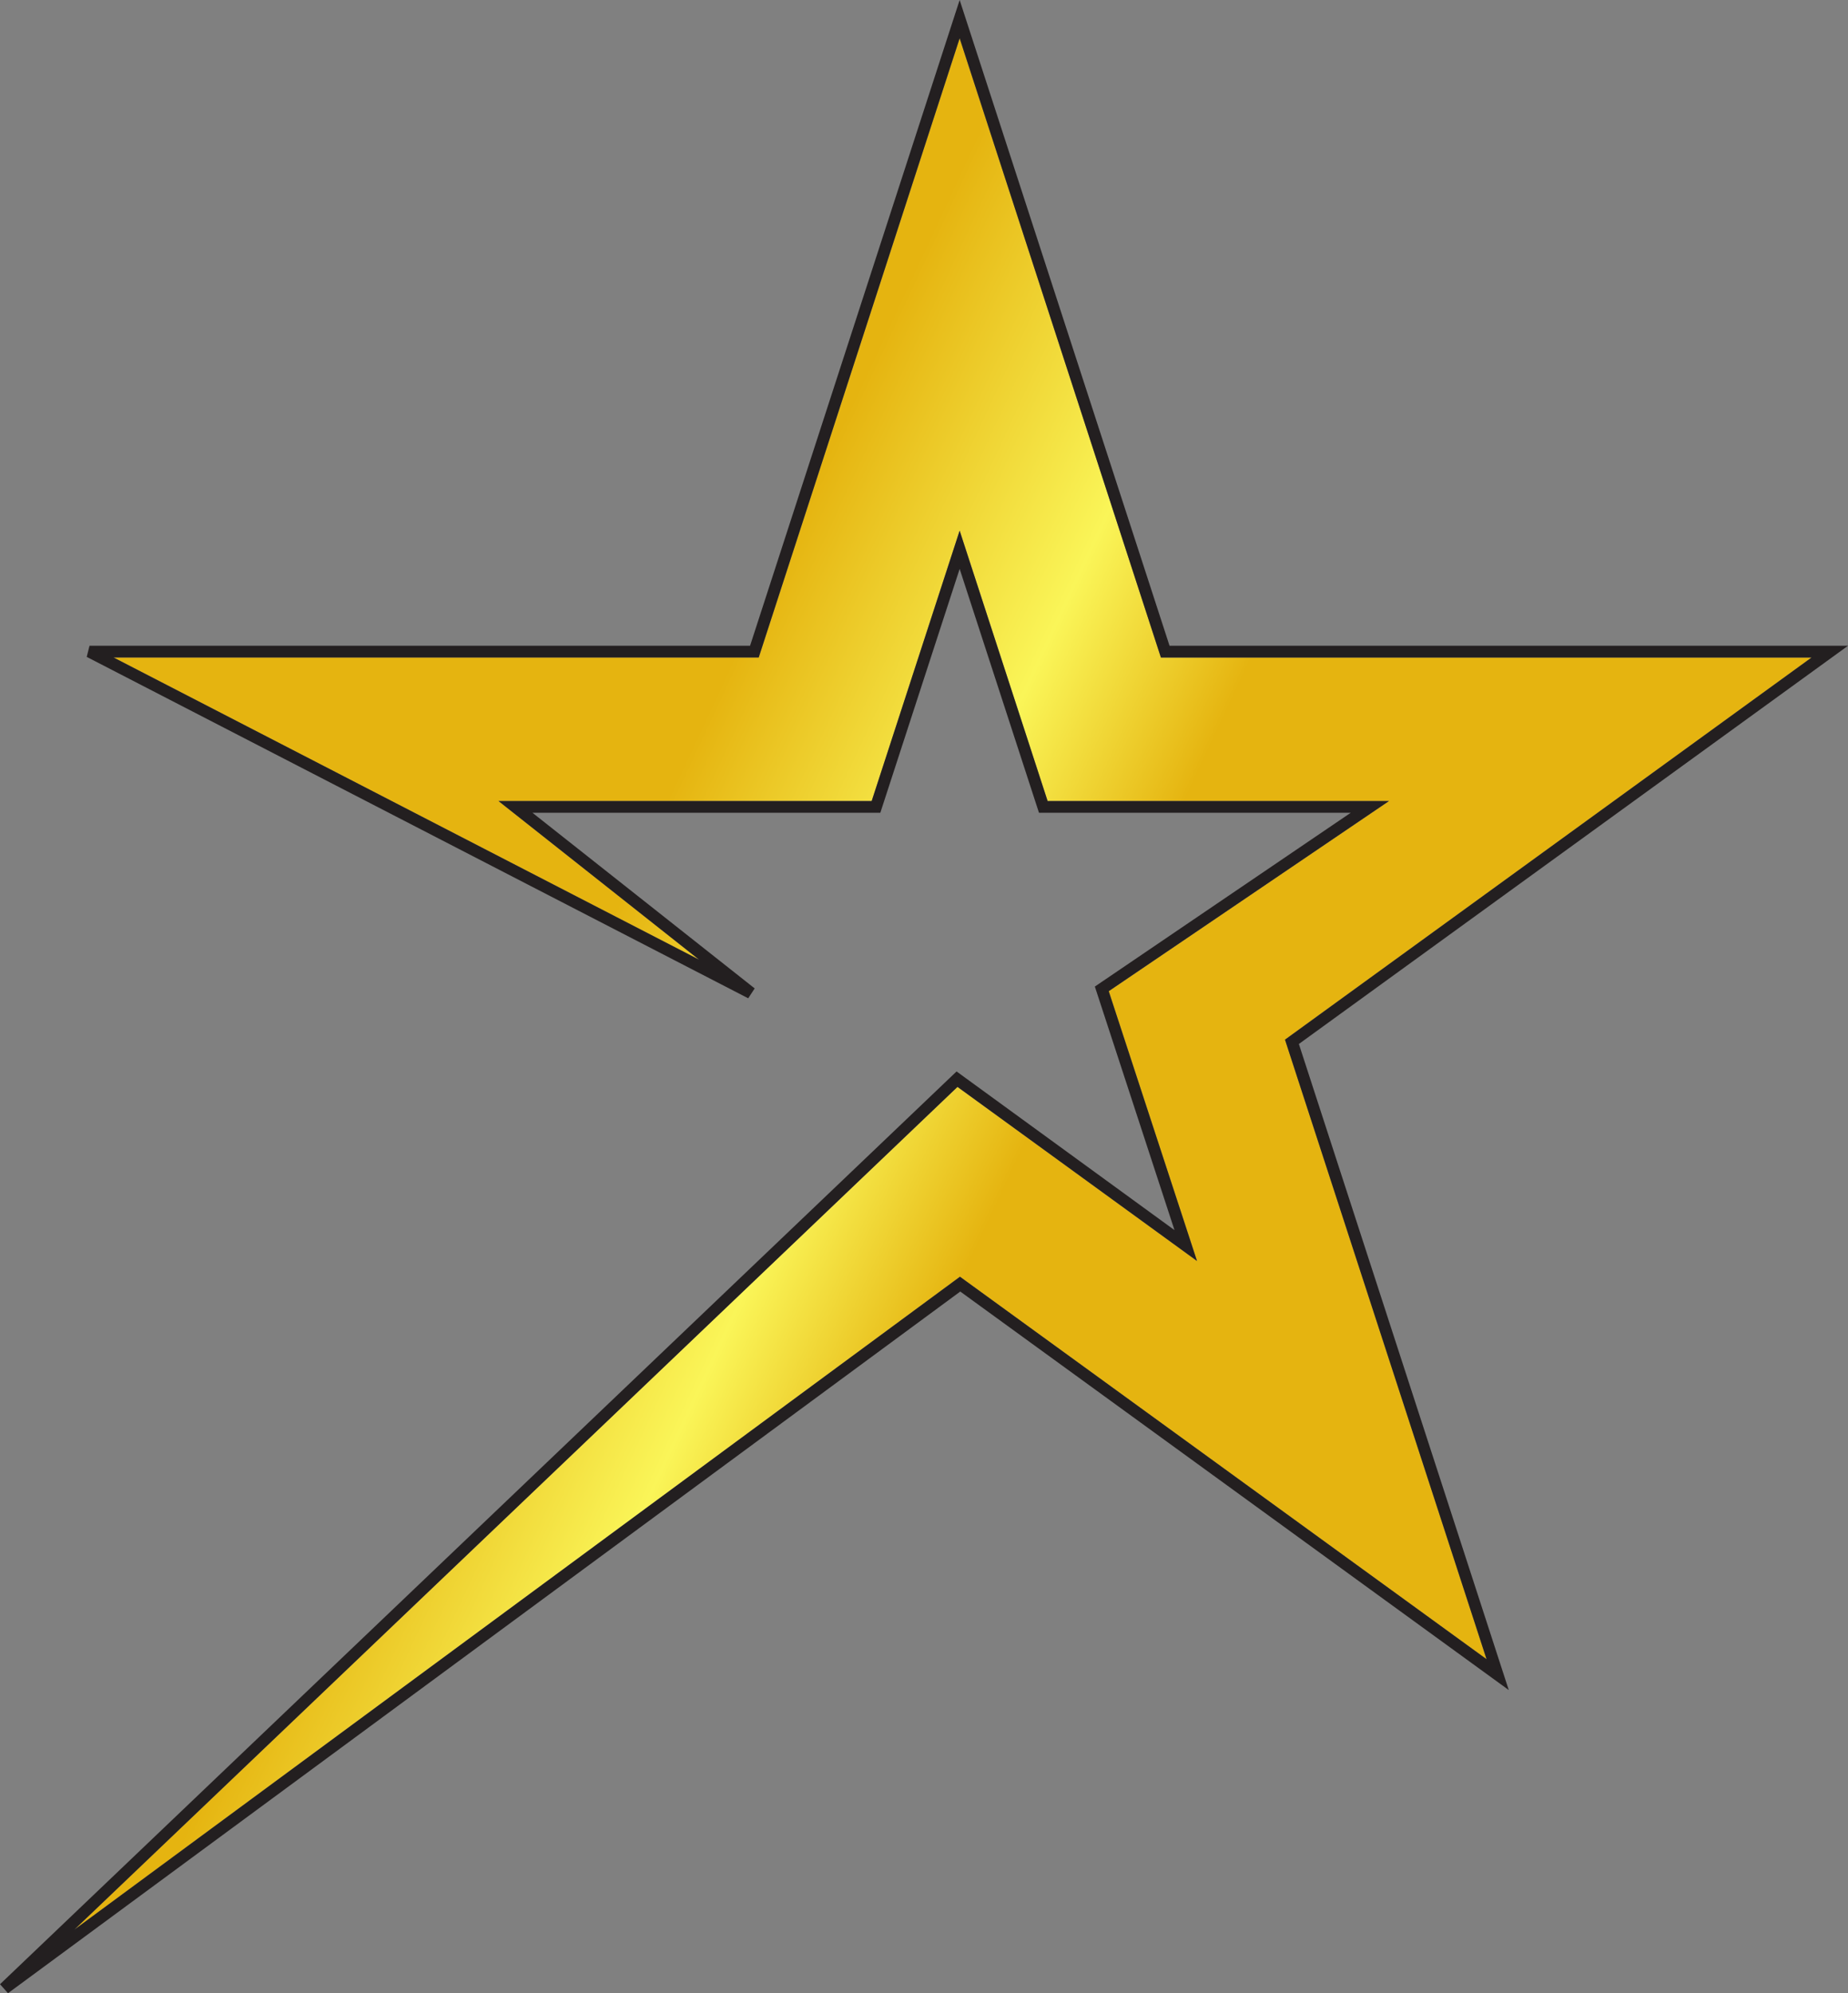 <svg xmlns="http://www.w3.org/2000/svg" width="417.245" height="450" ><rect width="100%" height="100%" fill="#808080" stroke="none"/><defs><linearGradient id="A" x1="5.575" y1="178.483" x2="355.191" y2="341.513" gradientUnits="userSpaceOnUse" spreadMethod="pad"><stop offset="0" stop-color="#e5b410"/><stop offset=".343" stop-color="#e5b410"/><stop offset=".506" stop-color="#faf558"/><stop offset=".506" stop-color="#faf558"/><stop offset=".618" stop-color="#e5b410"/></linearGradient></defs><path d="M216.672 8.643l-45.369 139.801H25.646l132.205 68.229-45.299-35.822h84.258l19.861-61.049 19.861 61.049h77.08l-63.281 42.932 19.934 60.91-54.082-39.307L16.795 435.643l199.947-147.396 118.895 86.348-45.51-139.871 118.895-86.279h-146.91z" fill="url(#A)"/><path d="M16.796 435.644l199.946-147.398 118.894 86.348-45.509-139.871 118.894-86.278h-146.91L216.672 8.642l-45.369 139.802H25.647l132.205 68.228-45.3-35.822h84.257l19.862-61.05 19.862 61.05h77.079l-63.28 42.93 19.932 60.911-54.081-39.306zM0 447.979L215.975 241.9l49.202 35.822-17.98-54.987 57.775-39.236h-70.389l-17.911-55.057-17.911 55.057h-78.543l50.178 39.655-1.464 2.23-149.35-77.079.627-2.509h149.14L216.672 0l47.39 145.795h153.183l-123.982 89.902 47.39 145.865-123.842-89.972L1.812 450 0 447.979" fill="#231f20"/></svg>